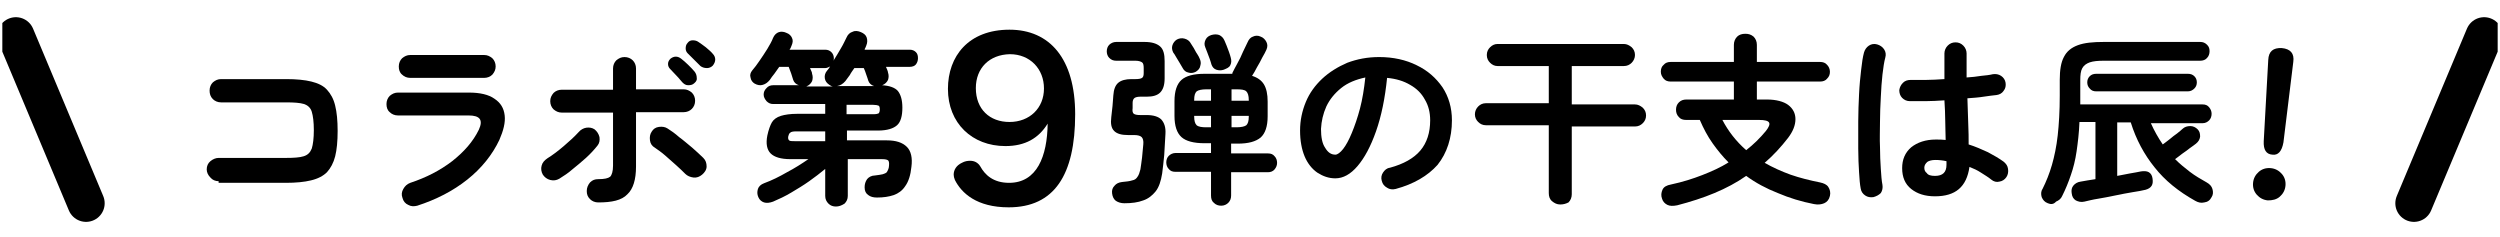 <svg width="537" height="51" viewBox="0 0 537 51" fill="none" xmlns="http://www.w3.org/2000/svg">
<g clip-path="url(#clip0_367_123)">
<path d="M46.959 38.921C46.254 38.921 45.637 38.658 45.196 38.132C44.667 37.605 44.403 36.991 44.403 36.377C44.403 35.675 44.667 35.061 45.196 34.623C45.725 34.184 46.342 33.921 46.959 33.921H61.417C63.092 33.921 64.415 33.833 65.208 33.57C66.09 33.307 66.619 32.781 66.971 31.904C67.236 31.026 67.412 29.71 67.412 27.956C67.412 26.202 67.236 24.886 66.971 24.009C66.707 23.132 66.09 22.605 65.296 22.342C64.415 22.079 63.181 21.991 61.505 21.991H47.488C46.783 21.991 46.166 21.728 45.725 21.29C45.196 20.763 45.02 20.149 45.02 19.447C45.02 18.746 45.284 18.132 45.725 17.693C46.254 17.254 46.783 16.991 47.488 16.991H61.505C63.621 16.991 65.473 17.167 66.883 17.517C68.294 17.868 69.44 18.395 70.233 19.272C71.026 20.149 71.644 21.202 71.996 22.693C72.349 24.096 72.525 25.939 72.525 28.132C72.525 30.325 72.349 32.167 71.996 33.57C71.644 34.974 71.026 36.114 70.233 36.991C69.44 37.781 68.294 38.395 66.795 38.746C65.384 39.096 63.533 39.272 61.417 39.272H46.959V38.921Z" fill="black"/>
<path d="M89.628 44.185C88.923 44.36 88.306 44.36 87.689 44.009C87.071 43.746 86.631 43.22 86.454 42.518C86.19 41.816 86.278 41.202 86.631 40.588C86.983 39.974 87.424 39.536 88.129 39.273C91.567 38.132 94.477 36.641 97.121 34.623C99.678 32.606 101.617 30.413 102.852 27.869C103.821 25.764 103.116 24.799 100.648 24.799H85.484C84.779 24.799 84.162 24.536 83.721 24.097C83.192 23.659 83.016 23.044 83.016 22.343C83.016 21.641 83.281 21.027 83.721 20.588C84.25 20.15 84.779 19.887 85.484 19.887H100.736C103.116 19.887 104.967 20.325 106.202 21.202C107.524 22.08 108.229 23.22 108.406 24.799C108.582 26.29 108.141 28.044 107.26 30.062C105.761 33.22 103.469 36.115 100.383 38.571C97.298 41.027 93.683 42.869 89.628 44.185ZM88.129 16.729C87.424 16.729 86.807 16.465 86.366 16.027C85.837 15.588 85.661 14.974 85.661 14.273C85.661 13.571 85.925 12.957 86.366 12.518C86.895 12.08 87.424 11.816 88.129 11.816H103.998C104.703 11.816 105.232 12.08 105.761 12.518C106.202 12.957 106.466 13.571 106.466 14.273C106.466 14.974 106.202 15.501 105.761 16.027C105.32 16.465 104.703 16.729 103.998 16.729H88.129Z" fill="black"/>
<path d="M120.13 38.395C119.513 38.746 118.896 38.834 118.191 38.658C117.486 38.483 116.957 38.044 116.604 37.518C116.251 36.904 116.163 36.202 116.34 35.588C116.516 34.886 116.957 34.448 117.574 34.009C118.72 33.307 119.866 32.43 121.1 31.378C122.334 30.325 123.392 29.36 124.274 28.395C124.715 27.869 125.332 27.518 125.949 27.43C126.566 27.342 127.183 27.43 127.712 27.781C128.241 28.22 128.594 28.746 128.77 29.448C128.858 30.149 128.77 30.764 128.329 31.29C127.624 32.167 126.83 33.044 125.861 33.921C124.891 34.799 123.921 35.588 122.951 36.377C122.07 37.167 121.1 37.781 120.13 38.395ZM128.505 43.483C127.8 43.483 127.183 43.22 126.742 42.781C126.213 42.255 126.037 41.728 126.037 41.027C126.037 40.325 126.301 39.711 126.742 39.184C127.271 38.658 127.8 38.483 128.505 38.483C129.828 38.483 130.621 38.307 131.062 37.956C131.415 37.606 131.679 36.816 131.679 35.588V24.184H120.659C119.954 24.184 119.425 23.921 118.896 23.483C118.455 23.044 118.191 22.43 118.191 21.728C118.191 21.027 118.455 20.5 118.896 19.974C119.337 19.535 119.954 19.272 120.659 19.272H131.679V14.711C131.679 14.009 131.944 13.395 132.384 12.956C132.913 12.518 133.442 12.255 134.148 12.255C134.853 12.255 135.47 12.518 135.911 12.956C136.351 13.395 136.616 14.009 136.616 14.711V19.184H146.842C147.548 19.184 148.076 19.448 148.605 19.886C149.046 20.325 149.311 20.939 149.311 21.641C149.311 22.342 149.046 22.956 148.605 23.395C148.165 23.834 147.548 24.097 146.842 24.097H136.616V35.764C136.616 38.571 135.999 40.588 134.765 41.728C133.53 43.044 131.415 43.483 128.505 43.483ZM150.809 37.518C150.28 37.956 149.663 38.22 148.958 38.132C148.253 38.044 147.636 37.781 147.195 37.342C146.666 36.816 146.049 36.202 145.255 35.5C144.462 34.799 143.669 34.097 142.875 33.395C142.082 32.693 141.288 32.167 140.671 31.728C140.054 31.378 139.701 30.851 139.613 30.149C139.525 29.448 139.613 28.834 139.966 28.307C140.319 27.693 140.848 27.342 141.553 27.255C142.258 27.167 142.875 27.255 143.404 27.606C144.109 28.044 144.991 28.658 145.873 29.448C146.842 30.149 147.724 30.939 148.694 31.728C149.575 32.518 150.369 33.22 151.074 33.921C151.603 34.448 151.779 35.062 151.779 35.764C151.779 36.465 151.338 37.079 150.809 37.518ZM149.134 17.869C148.782 18.22 148.341 18.307 147.812 18.307C147.283 18.307 146.93 18.044 146.578 17.693C146.225 17.342 145.873 16.816 145.344 16.29C144.815 15.764 144.374 15.237 143.933 14.799C143.669 14.535 143.492 14.184 143.492 13.746C143.492 13.307 143.669 12.956 144.021 12.606C144.374 12.342 144.726 12.167 145.167 12.167C145.608 12.167 145.961 12.342 146.313 12.606C146.754 12.956 147.283 13.395 147.812 13.921C148.341 14.448 148.87 14.974 149.223 15.413C149.487 15.764 149.663 16.202 149.663 16.728C149.751 17.079 149.575 17.518 149.134 17.869ZM150.457 14.184C150.104 13.834 149.663 13.395 149.134 12.869C148.605 12.342 148.165 11.904 147.724 11.465C147.459 11.202 147.283 10.851 147.283 10.413C147.283 9.974 147.371 9.535 147.724 9.185C147.988 8.834 148.341 8.658 148.782 8.658C149.223 8.658 149.663 8.746 150.016 9.009C150.457 9.272 150.986 9.711 151.603 10.149C152.22 10.676 152.749 11.114 153.101 11.553C153.454 11.904 153.63 12.342 153.63 12.781C153.63 13.22 153.454 13.658 153.101 14.097C152.749 14.448 152.308 14.623 151.867 14.623C151.25 14.623 150.809 14.448 150.457 14.184Z" fill="black"/>
<path d="M179.549 44.36C178.931 44.36 178.403 44.184 177.962 43.746C177.521 43.307 177.256 42.781 177.256 42.079V36.29C176.199 37.167 175.053 38.044 173.818 38.921C172.584 39.799 171.262 40.588 169.939 41.377C168.617 42.167 167.295 42.781 166.06 43.307C165.355 43.571 164.65 43.658 164.121 43.483C163.592 43.307 163.151 42.956 162.887 42.342C162.622 41.728 162.622 41.202 162.799 40.588C162.975 40.062 163.416 39.623 164.121 39.36C165.796 38.746 167.383 37.956 169.058 36.992C170.733 36.114 172.231 35.15 173.642 34.184H169.763C167.735 34.184 166.325 33.746 165.531 32.956C164.738 32.167 164.474 30.851 164.826 29.097C165.091 27.869 165.443 26.904 165.796 26.29C166.149 25.676 166.854 25.149 167.735 24.886C168.617 24.623 169.763 24.448 171.262 24.448H177.256V22.342H166.06C165.531 22.342 165.091 22.167 164.65 21.728C164.297 21.29 164.033 20.851 164.033 20.325C164.033 19.799 164.209 19.36 164.65 18.921C165.003 18.483 165.531 18.307 166.06 18.307H171.614C170.997 18.132 170.556 17.693 170.38 17.167C170.292 16.816 170.116 16.378 169.939 15.764C169.763 15.237 169.587 14.799 169.41 14.36H167.383C167.03 14.886 166.678 15.325 166.325 15.851C165.972 16.29 165.62 16.728 165.355 17.167C164.914 17.693 164.474 18.044 163.856 18.22C163.328 18.395 162.71 18.307 162.093 17.956C161.653 17.693 161.3 17.255 161.212 16.641C161.035 16.114 161.212 15.588 161.564 15.149C162.093 14.535 162.622 13.834 163.151 13.044C163.68 12.255 164.297 11.377 164.826 10.5C165.355 9.623 165.796 8.834 166.06 8.132C166.325 7.518 166.766 7.079 167.295 6.904C167.824 6.728 168.441 6.816 168.97 7.079C169.499 7.255 169.939 7.693 170.116 8.132C170.38 8.658 170.292 9.185 170.028 9.799C169.939 9.974 169.939 10.062 169.851 10.237C169.763 10.413 169.675 10.588 169.587 10.676H177.256C177.785 10.676 178.226 10.851 178.579 11.202C178.931 11.553 179.108 11.992 179.108 12.518C179.108 12.693 179.108 12.869 179.02 13.044C179.549 12.167 180.078 11.377 180.606 10.413C181.135 9.535 181.488 8.746 181.841 8.044C182.105 7.43 182.546 6.992 183.163 6.816C183.692 6.553 184.309 6.641 184.926 6.904C185.543 7.167 185.984 7.518 186.16 8.044C186.337 8.571 186.337 9.185 186.072 9.799C185.984 9.974 185.984 10.062 185.896 10.237C185.808 10.413 185.72 10.5 185.72 10.676H195.417C195.946 10.676 196.387 10.851 196.739 11.202C197.092 11.553 197.18 11.992 197.18 12.518C197.18 13.044 197.004 13.483 196.739 13.834C196.475 14.184 195.946 14.36 195.417 14.36H190.304C190.392 14.535 190.48 14.799 190.568 14.974C190.656 15.237 190.745 15.413 190.745 15.588C190.921 16.114 190.921 16.641 190.745 17.167C190.48 17.693 190.128 18.044 189.51 18.307H189.422C191.097 18.395 192.243 18.834 192.86 19.535C193.478 20.325 193.83 21.465 193.83 23.132C193.83 24.886 193.478 26.202 192.684 26.904C191.891 27.606 190.568 28.044 188.541 28.044H181.929V30.149H190.48C192.42 30.149 193.83 30.588 194.8 31.553C195.681 32.43 196.034 33.921 195.77 35.851C195.593 37.606 195.153 39.009 194.447 39.974C193.83 40.939 192.949 41.553 191.979 41.904C190.921 42.255 189.775 42.43 188.364 42.43C187.571 42.43 186.954 42.255 186.513 41.904C185.984 41.553 185.72 41.027 185.72 40.237C185.72 39.535 185.896 39.009 186.249 38.483C186.601 38.044 187.218 37.693 187.924 37.693C188.629 37.606 189.246 37.518 189.599 37.43C189.951 37.342 190.304 37.167 190.48 36.992C190.656 36.728 190.833 36.377 190.921 35.939C191.009 35.237 191.009 34.799 190.833 34.535C190.656 34.272 190.128 34.184 189.422 34.184H182.105V42.079C182.105 42.781 181.841 43.307 181.4 43.746C180.695 44.184 180.166 44.36 179.549 44.36ZM170.733 30.325H177.256V28.22H170.997C170.38 28.22 169.939 28.307 169.763 28.483C169.499 28.658 169.41 28.921 169.322 29.272C169.234 29.711 169.322 29.974 169.499 30.149C169.675 30.325 170.116 30.325 170.733 30.325ZM174.435 15.851C174.612 16.378 174.612 16.904 174.435 17.43C174.171 17.956 173.818 18.307 173.201 18.57H178.931C178.667 18.57 178.403 18.395 178.138 18.22C177.609 17.869 177.256 17.43 177.168 16.816C177.08 16.202 177.256 15.676 177.609 15.237C177.697 15.062 177.874 14.974 177.962 14.799C178.05 14.623 178.226 14.448 178.314 14.272C177.962 14.448 177.609 14.623 177.256 14.623H173.995C174.083 14.799 174.171 15.062 174.259 15.237C174.347 15.413 174.435 15.588 174.435 15.851ZM179.813 18.483H187.747C187.13 18.307 186.689 17.869 186.513 17.342C186.425 16.992 186.249 16.553 186.072 16.027C185.896 15.5 185.72 14.974 185.543 14.623H183.516C183.163 15.149 182.81 15.588 182.546 16.114C182.193 16.553 181.929 16.992 181.576 17.43C181.047 18.044 180.43 18.395 179.813 18.483ZM181.841 24.535H187.571C188.188 24.535 188.541 24.448 188.717 24.36C188.893 24.184 188.981 23.921 188.981 23.483C188.981 23.044 188.893 22.781 188.717 22.693C188.541 22.606 188.1 22.518 187.571 22.518H181.841V24.535Z" fill="black"/>
<path d="M215.958 31.377C208.817 31.377 203.616 26.465 203.616 19.096C203.616 12.079 208.024 6.377 216.839 6.377C225.479 6.377 230.945 12.605 230.945 24.535C230.945 37.605 226.449 44.535 216.663 44.535C209.787 44.535 206.525 41.465 205.114 38.658C204.938 38.219 204.85 37.868 204.85 37.517C204.85 36.465 205.467 35.5 206.613 34.973C207.23 34.623 207.847 34.535 208.376 34.535C209.258 34.535 210.051 34.886 210.58 35.763C211.55 37.517 213.313 39.272 216.751 39.272C222.746 39.272 224.95 33.57 225.038 26.552C223.099 29.71 220.189 31.377 215.958 31.377ZM209.61 18.921C209.61 23.482 212.608 26.201 216.839 26.201C221.159 26.201 224.245 23.219 224.245 19.009C224.245 14.798 221.247 11.64 216.928 11.64C212.52 11.728 209.61 14.623 209.61 18.921Z" fill="black"/>
<path d="M241.524 43.659C240.818 43.659 240.201 43.483 239.672 43.132C239.232 42.782 238.967 42.255 238.879 41.553C238.791 40.852 238.967 40.325 239.408 39.887C239.761 39.448 240.289 39.185 240.995 39.097C241.964 39.01 242.67 38.922 243.199 38.746C243.728 38.659 244.08 38.395 244.345 37.957C244.609 37.606 244.786 37.08 244.962 36.378C245.05 35.589 245.226 34.799 245.314 33.834C245.403 32.957 245.491 31.992 245.579 31.027C245.667 30.238 245.491 29.711 245.226 29.448C244.962 29.185 244.433 29.009 243.639 29.009H242.317C240.907 29.009 239.937 28.746 239.32 28.132C238.703 27.518 238.526 26.553 238.703 25.15C238.791 24.273 238.879 23.483 238.967 22.782C239.055 22.08 239.055 21.29 239.143 20.501C239.232 19.185 239.584 18.308 240.201 17.782C240.818 17.255 241.788 16.992 243.022 16.992H243.904C244.609 16.992 245.05 16.904 245.314 16.729C245.579 16.553 245.667 16.203 245.667 15.676V14.624C245.667 14.009 245.579 13.571 245.314 13.396C245.05 13.22 244.609 13.045 243.904 13.045H239.761C239.143 13.045 238.703 12.869 238.262 12.431C237.909 12.08 237.733 11.553 237.733 11.027C237.733 10.501 237.909 9.974 238.262 9.624C238.614 9.273 239.143 9.01 239.761 9.01H245.843C247.43 9.01 248.488 9.36 249.193 9.974C249.899 10.588 250.163 11.641 250.163 13.132V16.817C250.163 18.308 249.811 19.273 249.193 19.887C248.576 20.501 247.607 20.764 246.372 20.764H245.05C244.433 20.764 243.992 20.852 243.728 21.027C243.463 21.203 243.287 21.553 243.287 22.08C243.287 22.343 243.287 22.518 243.287 22.694C243.287 22.869 243.287 23.045 243.287 23.22C243.199 23.834 243.287 24.273 243.551 24.448C243.816 24.624 244.257 24.711 244.874 24.711H246.284C247.783 24.711 248.841 25.062 249.458 25.676C250.075 26.378 250.428 27.343 250.339 28.746C250.251 30.238 250.163 31.817 250.075 33.308C249.899 34.799 249.811 36.115 249.634 37.255C249.37 38.922 248.929 40.238 248.224 41.115C247.518 41.992 246.637 42.694 245.579 43.045C244.433 43.483 243.111 43.659 241.524 43.659ZM262.329 44.185C261.712 44.185 261.183 44.01 260.742 43.571C260.301 43.22 260.125 42.694 260.125 41.992V36.904H252.455C251.838 36.904 251.397 36.729 251.045 36.29C250.692 35.939 250.516 35.413 250.516 34.887C250.516 34.36 250.692 33.834 251.045 33.483C251.397 33.132 251.926 32.869 252.455 32.869H260.125V30.764H258.714C256.422 30.764 254.747 30.325 253.778 29.448C252.808 28.571 252.279 27.08 252.279 24.887V21.729C252.279 19.536 252.808 18.045 253.778 17.167C254.747 16.29 256.422 15.852 258.714 15.852H264.709V15.764V15.676C264.974 15.15 265.326 14.448 265.767 13.659C266.208 12.869 266.649 11.992 267.001 11.115C267.442 10.238 267.707 9.624 267.971 9.097C268.236 8.483 268.588 8.045 269.117 7.869C269.646 7.606 270.263 7.606 270.792 7.869C271.321 8.045 271.762 8.483 272.026 9.01C272.291 9.536 272.291 10.062 272.026 10.676C271.85 11.115 271.497 11.729 271.145 12.343C270.792 13.045 270.439 13.746 269.999 14.448C269.646 15.15 269.293 15.764 268.941 16.29C270.087 16.641 270.968 17.255 271.497 18.132C272.026 19.009 272.291 20.238 272.291 21.817V24.974C272.291 27.167 271.762 28.659 270.792 29.536C269.734 30.413 268.147 30.852 265.855 30.852H264.445V32.957H272.379C272.996 32.957 273.437 33.132 273.789 33.571C274.142 33.922 274.318 34.448 274.318 34.974C274.318 35.501 274.142 35.939 273.789 36.378C273.437 36.816 272.908 36.992 272.379 36.992H264.445V41.992C264.445 42.606 264.268 43.132 263.828 43.571C263.475 43.922 262.946 44.185 262.329 44.185ZM256.863 15.413C256.334 15.676 255.805 15.764 255.276 15.588C254.747 15.501 254.307 15.15 254.042 14.624C253.866 14.36 253.689 14.009 253.425 13.571C253.161 13.132 252.896 12.694 252.632 12.255C252.367 11.816 252.191 11.466 252.014 11.29C251.75 10.764 251.662 10.238 251.838 9.711C252.014 9.185 252.367 8.746 252.808 8.483C253.337 8.22 253.866 8.132 254.483 8.308C255.1 8.483 255.541 8.834 255.805 9.36C255.982 9.624 256.158 9.887 256.422 10.325C256.687 10.764 256.863 11.203 257.128 11.553C257.392 11.992 257.568 12.255 257.657 12.518C257.921 13.045 258.009 13.571 257.833 14.097C257.745 14.711 257.392 15.062 256.863 15.413ZM256.511 21.641H260.125V19.185H259.155C258.097 19.185 257.392 19.36 257.039 19.624C256.687 19.974 256.511 20.501 256.511 21.466V21.641ZM259.155 27.343H260.125V24.887H256.511V25.062C256.511 25.939 256.687 26.553 257.039 26.904C257.48 27.255 258.186 27.343 259.155 27.343ZM262.858 14.974C262.329 15.15 261.8 15.15 261.271 14.974C260.742 14.799 260.389 14.36 260.213 13.834C260.125 13.571 260.037 13.132 259.861 12.694C259.684 12.255 259.508 11.729 259.332 11.29C259.155 10.852 258.979 10.413 258.891 10.15C258.626 9.536 258.714 9.01 258.979 8.483C259.243 7.957 259.684 7.694 260.213 7.518C260.83 7.343 261.359 7.343 261.888 7.518C262.417 7.781 262.77 8.132 263.034 8.746C263.122 9.01 263.299 9.36 263.475 9.799C263.651 10.238 263.828 10.764 264.004 11.203C264.18 11.641 264.268 12.08 264.357 12.343C264.533 12.957 264.533 13.483 264.268 14.009C264.004 14.536 263.475 14.711 262.858 14.974ZM264.533 21.641H268.236V21.466C268.236 20.588 268.059 19.974 267.707 19.624C267.354 19.273 266.649 19.185 265.591 19.185H264.533V21.641ZM264.533 27.343H265.591C266.649 27.343 267.354 27.167 267.707 26.904C268.059 26.553 268.236 26.027 268.236 25.062V24.887H264.533V27.343Z" fill="black"/>
<path d="M299.796 40.588C299.091 40.764 298.474 40.676 297.945 40.325C297.328 39.974 296.975 39.536 296.799 38.834C296.622 38.22 296.711 37.606 297.063 37.079C297.416 36.553 297.857 36.114 298.562 36.027C301.471 35.237 303.675 34.009 305.086 32.343C306.496 30.676 307.201 28.483 307.201 25.851C307.201 24.185 306.849 22.694 306.055 21.378C305.35 20.062 304.292 19.009 302.882 18.22C301.559 17.43 299.884 16.904 297.945 16.729C297.504 21.114 296.711 24.974 295.565 28.22C294.419 31.465 293.096 33.922 291.597 35.676C290.099 37.43 288.512 38.307 286.837 38.307C285.426 38.307 284.192 37.869 282.958 37.079C281.812 36.29 280.842 35.062 280.225 33.571C279.608 32.079 279.255 30.237 279.255 28.044C279.255 25.851 279.696 23.834 280.49 21.904C281.283 19.974 282.517 18.308 284.016 16.904C285.515 15.501 287.366 14.36 289.394 13.483C291.509 12.694 293.713 12.255 296.27 12.255C299.267 12.255 302 12.869 304.292 14.009C306.672 15.15 308.436 16.729 309.846 18.746C311.169 20.764 311.874 23.132 311.874 25.851C311.874 29.623 310.816 32.869 308.788 35.413C306.672 37.781 303.675 39.536 299.796 40.588ZM286.837 33.22C287.278 33.22 287.895 32.781 288.512 31.992C289.129 31.202 289.746 30.062 290.363 28.571C290.98 27.079 291.597 25.325 292.126 23.308C292.655 21.29 293.008 19.097 293.272 16.641C291.245 17.079 289.482 17.781 288.071 18.922C286.661 20.062 285.603 21.378 284.897 22.869C284.192 24.448 283.84 26.027 283.751 27.694C283.751 29.448 284.016 30.851 284.633 31.729C285.25 32.781 285.955 33.22 286.837 33.22Z" fill="black"/>
<path d="M335.147 43.922C334.442 43.922 333.913 43.659 333.384 43.22C332.855 42.782 332.679 42.167 332.679 41.466V26.904H319.191C318.486 26.904 317.957 26.641 317.516 26.203C317.075 25.764 316.811 25.238 316.811 24.536C316.811 23.922 317.075 23.308 317.516 22.869C317.957 22.431 318.486 22.168 319.191 22.168H332.679V14.185H321.659C321.042 14.185 320.513 13.922 320.072 13.483C319.632 13.045 319.367 12.518 319.367 11.817C319.367 11.115 319.632 10.589 320.072 10.15C320.513 9.711 321.042 9.448 321.659 9.448H348.812C349.429 9.448 349.958 9.711 350.487 10.15C350.928 10.589 351.192 11.115 351.192 11.817C351.192 12.431 350.928 13.045 350.487 13.483C350.046 13.922 349.517 14.185 348.812 14.185H337.616V22.431H351.192C351.809 22.431 352.338 22.694 352.867 23.133C353.308 23.571 353.572 24.097 353.572 24.799C353.572 25.501 353.308 26.027 352.867 26.466C352.426 26.904 351.897 27.168 351.192 27.168H337.616V41.729C337.616 42.431 337.351 43.045 336.911 43.483C336.382 43.746 335.853 43.922 335.147 43.922Z" fill="black"/>
<path d="M360.272 44.097C359.391 44.272 358.686 44.272 358.157 44.009C357.628 43.746 357.187 43.307 357.011 42.694C356.746 41.992 356.834 41.378 357.099 40.764C357.363 40.15 357.98 39.799 358.95 39.623C361.418 39.097 363.622 38.395 365.65 37.606C367.678 36.816 369.617 35.939 371.292 34.886C370.058 33.658 368.912 32.255 367.854 30.764C366.796 29.272 365.915 27.606 365.121 25.764H362.212C361.507 25.764 360.978 25.588 360.625 25.15C360.184 24.711 360.008 24.185 360.008 23.571C360.008 22.957 360.184 22.43 360.625 21.992C361.066 21.553 361.595 21.378 362.212 21.378H372.438V17.518H358.862C358.245 17.518 357.716 17.343 357.363 16.904C357.011 16.465 356.746 16.027 356.746 15.413C356.746 14.799 356.922 14.272 357.363 13.921C357.716 13.483 358.245 13.307 358.862 13.307H372.438V9.623C372.438 8.922 372.703 8.308 373.143 7.869C373.584 7.43 374.201 7.255 374.907 7.255C375.612 7.255 376.141 7.43 376.67 7.869C377.111 8.308 377.375 8.922 377.375 9.623V13.307H390.951C391.568 13.307 392.097 13.483 392.45 13.921C392.803 14.272 393.067 14.799 393.067 15.413C393.067 16.027 392.891 16.465 392.45 16.904C392.097 17.343 391.568 17.518 390.951 17.518H377.375V21.378H379.579C381.518 21.378 383.105 21.816 384.075 22.518C385.133 23.308 385.662 24.36 385.662 25.588C385.662 26.904 385.133 28.22 384.075 29.623C382.576 31.553 380.901 33.395 379.05 34.974C380.725 35.939 382.665 36.816 384.604 37.518C386.632 38.22 388.747 38.746 390.951 39.185C391.745 39.36 392.362 39.623 392.715 40.15C393.067 40.676 393.243 41.378 393.067 42.079C392.891 42.869 392.45 43.395 391.833 43.658C391.216 43.922 390.511 44.009 389.629 43.834C386.896 43.307 384.34 42.518 381.871 41.465C379.403 40.501 377.111 39.272 375.083 37.781C370.94 40.676 366.003 42.606 360.272 44.097ZM375.083 32.255C376.67 31.027 378.08 29.623 379.315 28.132C379.932 27.343 380.196 26.729 380.02 26.378C379.843 25.939 379.05 25.764 377.904 25.764H369.97C371.204 28.132 372.879 30.325 375.083 32.255Z" fill="black"/>
<path d="M402.412 42.342C401.706 42.43 401.178 42.342 400.649 41.991C400.12 41.641 399.767 41.114 399.679 40.5C399.503 39.623 399.414 38.483 399.326 36.991C399.238 35.5 399.15 33.834 399.15 31.904C399.15 30.062 399.15 28.132 399.15 26.114C399.15 24.097 399.238 22.167 399.326 20.237C399.414 18.307 399.591 16.553 399.767 15.062C399.943 13.483 400.12 12.255 400.384 11.29C400.56 10.676 400.913 10.149 401.442 9.798C401.971 9.448 402.588 9.36 403.205 9.535C403.822 9.711 404.351 10.062 404.704 10.588C405.056 11.114 405.145 11.728 404.968 12.342C404.704 13.307 404.528 14.535 404.351 16.026C404.175 17.518 404.087 19.097 403.999 20.851C403.91 22.605 403.822 24.36 403.822 26.202C403.822 28.044 403.734 29.798 403.822 31.553C403.822 33.307 403.91 34.798 403.999 36.29C404.087 37.693 404.175 38.834 404.351 39.711C404.439 40.325 404.351 40.939 403.999 41.465C403.558 41.904 403.029 42.167 402.412 42.342ZM415.635 42.167C413.52 42.167 411.845 41.641 410.522 40.588C409.2 39.535 408.583 38.044 408.583 36.114C408.583 34.272 409.2 32.781 410.522 31.64C411.845 30.588 413.608 29.974 415.812 29.974C416.517 29.974 417.222 29.974 417.928 30.062C417.928 28.834 417.839 27.518 417.839 26.026C417.839 24.535 417.751 23.044 417.663 21.553C416.253 21.64 414.93 21.728 413.608 21.728C412.285 21.728 411.139 21.728 410.258 21.728C409.553 21.728 409.024 21.465 408.583 21.026C408.142 20.588 407.966 19.974 407.966 19.36C408.054 18.746 408.318 18.22 408.759 17.781C409.2 17.342 409.729 17.167 410.434 17.167C411.316 17.167 412.462 17.167 413.696 17.167C414.93 17.167 416.253 17.079 417.663 16.991C417.663 16.026 417.663 15.062 417.663 14.097C417.663 13.22 417.663 12.342 417.663 11.465C417.663 10.851 417.928 10.237 418.368 9.798C418.809 9.36 419.338 9.097 420.043 9.097C420.749 9.097 421.278 9.36 421.718 9.798C422.159 10.237 422.424 10.851 422.424 11.465C422.424 12.255 422.424 13.132 422.424 14.009C422.424 14.886 422.424 15.763 422.424 16.64C423.57 16.553 424.628 16.465 425.597 16.29C426.567 16.202 427.36 16.114 428.066 15.939C428.683 15.851 429.3 15.939 429.829 16.29C430.358 16.64 430.71 17.167 430.799 17.781C430.887 18.395 430.799 19.009 430.358 19.535C430.005 20.062 429.476 20.325 428.859 20.413C428.154 20.5 427.184 20.588 426.126 20.763C425.068 20.939 423.834 21.026 422.6 21.114C422.688 22.956 422.688 24.711 422.776 26.465C422.864 28.22 422.864 29.711 422.864 31.026C424.275 31.465 425.685 32.079 427.008 32.693C428.33 33.395 429.388 34.009 430.358 34.711C430.887 35.149 431.239 35.588 431.328 36.29C431.416 36.904 431.328 37.518 430.975 38.044C430.622 38.57 430.093 38.921 429.476 39.009C428.859 39.184 428.242 39.009 427.713 38.57C427.096 38.044 426.303 37.605 425.509 37.079C424.716 36.553 423.922 36.202 423.041 35.851C422.424 40.149 420.043 42.167 415.635 42.167ZM415.635 37.781C417.31 37.781 418.104 36.991 418.104 35.413C418.104 35.325 418.104 35.237 418.104 35.062C418.104 34.974 418.104 34.798 418.104 34.623C417.31 34.448 416.517 34.36 415.724 34.36C414.93 34.36 414.313 34.535 413.96 34.798C413.608 35.149 413.343 35.5 413.343 36.026C413.343 36.553 413.52 36.904 413.872 37.167C414.137 37.605 414.754 37.781 415.635 37.781Z" fill="black"/>
<path d="M439.879 43.658C439.174 43.395 438.821 42.956 438.556 42.342C438.38 41.728 438.38 41.114 438.733 40.588C439.526 39.009 440.231 37.254 440.76 35.412C441.289 33.57 441.73 31.465 441.995 29.096C442.259 26.728 442.435 23.833 442.435 20.588V17.167C442.435 15.061 442.7 13.395 443.317 12.254C443.934 11.026 444.904 10.237 446.314 9.711C447.725 9.184 449.576 9.009 451.956 9.009H472.585C473.203 9.009 473.643 9.184 474.084 9.623C474.525 10.061 474.613 10.5 474.613 11.026C474.613 11.553 474.437 12.079 474.084 12.43C473.732 12.868 473.203 13.044 472.585 13.044H451.956C450.634 13.044 449.664 13.132 448.871 13.395C448.166 13.658 447.637 14.009 447.284 14.623C446.931 15.237 446.843 16.114 446.843 17.254V22.43H473.114C473.731 22.43 474.172 22.605 474.525 23.044C474.878 23.483 475.054 23.921 475.054 24.447C475.054 24.974 474.878 25.5 474.525 25.851C474.172 26.202 473.731 26.465 473.114 26.465H462.006C462.712 28.044 463.593 29.623 464.563 31.026C465.004 30.675 465.533 30.325 466.062 29.886C466.591 29.447 467.12 29.009 467.649 28.658C468.178 28.219 468.53 27.956 468.795 27.693C469.235 27.254 469.853 27.079 470.47 27.079C471.087 27.079 471.616 27.342 472.057 27.781C472.497 28.219 472.585 28.746 472.585 29.36C472.497 29.974 472.233 30.412 471.704 30.851C471.351 31.114 470.91 31.465 470.381 31.816C469.853 32.254 469.324 32.605 468.706 33.044C468.178 33.483 467.649 33.833 467.208 34.184C468.178 35.149 469.235 36.026 470.381 36.904C471.528 37.781 472.762 38.483 473.996 39.184C474.613 39.535 475.054 39.974 475.23 40.588C475.406 41.202 475.406 41.816 475.054 42.342C474.701 43.044 474.172 43.395 473.467 43.483C472.762 43.658 472.145 43.483 471.528 43.132C467.913 41.114 465.004 38.746 462.8 35.939C460.596 33.219 458.833 29.974 457.687 26.29H454.778V37.781C455.747 37.605 456.629 37.43 457.51 37.254C458.392 37.079 459.185 36.991 459.891 36.816C460.508 36.728 461.125 36.728 461.566 36.991C462.006 37.254 462.271 37.693 462.359 38.307C462.447 38.921 462.447 39.447 462.183 39.886C461.918 40.325 461.478 40.588 460.86 40.763C460.155 40.939 459.185 41.114 458.039 41.289C456.893 41.465 455.659 41.728 454.337 41.991C453.014 42.254 451.78 42.518 450.634 42.693C449.488 42.868 448.518 43.132 447.725 43.307C447.02 43.483 446.403 43.307 445.874 43.044C445.345 42.693 445.08 42.254 444.992 41.465C444.904 40.851 444.992 40.325 445.345 39.886C445.697 39.447 446.226 39.096 446.931 39.009C447.372 38.921 447.901 38.833 448.43 38.746C448.959 38.658 449.576 38.57 450.105 38.483V26.202H446.667C446.579 28.57 446.314 30.675 446.05 32.518C445.785 34.36 445.345 36.114 444.816 37.605C444.287 39.184 443.67 40.675 442.964 42.079C442.7 42.693 442.259 43.044 441.642 43.307C441.113 43.921 440.496 43.921 439.879 43.658ZM450.282 19.623C449.664 19.623 449.224 19.447 448.871 19.009C448.518 18.658 448.342 18.219 448.342 17.693C448.342 17.167 448.518 16.728 448.871 16.377C449.224 16.026 449.664 15.851 450.282 15.851H469.941C470.558 15.851 470.999 16.026 471.351 16.377C471.704 16.728 471.88 17.167 471.88 17.693C471.88 18.219 471.704 18.658 471.351 19.009C470.999 19.36 470.558 19.623 469.941 19.623H450.282Z" fill="black"/>
<path d="M487.132 43.044C486.162 42.956 485.368 42.518 484.751 41.816C484.134 41.114 483.87 40.237 483.958 39.272C484.046 38.307 484.487 37.518 485.192 36.904C485.897 36.29 486.779 36.027 487.749 36.114C488.718 36.202 489.512 36.641 490.129 37.343C490.746 38.044 491.011 38.921 490.922 39.886C490.834 40.851 490.393 41.641 489.688 42.255C488.983 42.869 488.101 43.044 487.132 43.044ZM488.101 33.22C486.779 33.132 486.162 32.167 486.25 30.325L487.22 12.869C487.308 11.027 488.278 10.237 490.129 10.325C491.98 10.5 492.862 11.465 492.597 13.307L490.482 30.588C490.129 32.518 489.336 33.395 488.101 33.22Z" fill="black"/>
<path d="M3.409 7.693L18.484 43.658" stroke="black" stroke-width="8" stroke-miterlimit="10" stroke-linecap="round" stroke-linejoin="round"/>
<path d="M533.591 7.693L518.516 43.658" stroke="black" stroke-width="8" stroke-miterlimit="10" stroke-linecap="round" stroke-linejoin="round"/>
</g>
<defs>
<clipPath id="clip0_367_123">
<rect width="536" height="50" fill="white" transform="translate(0.5 0.5)"/>
</clipPath>
</defs>
</svg>
